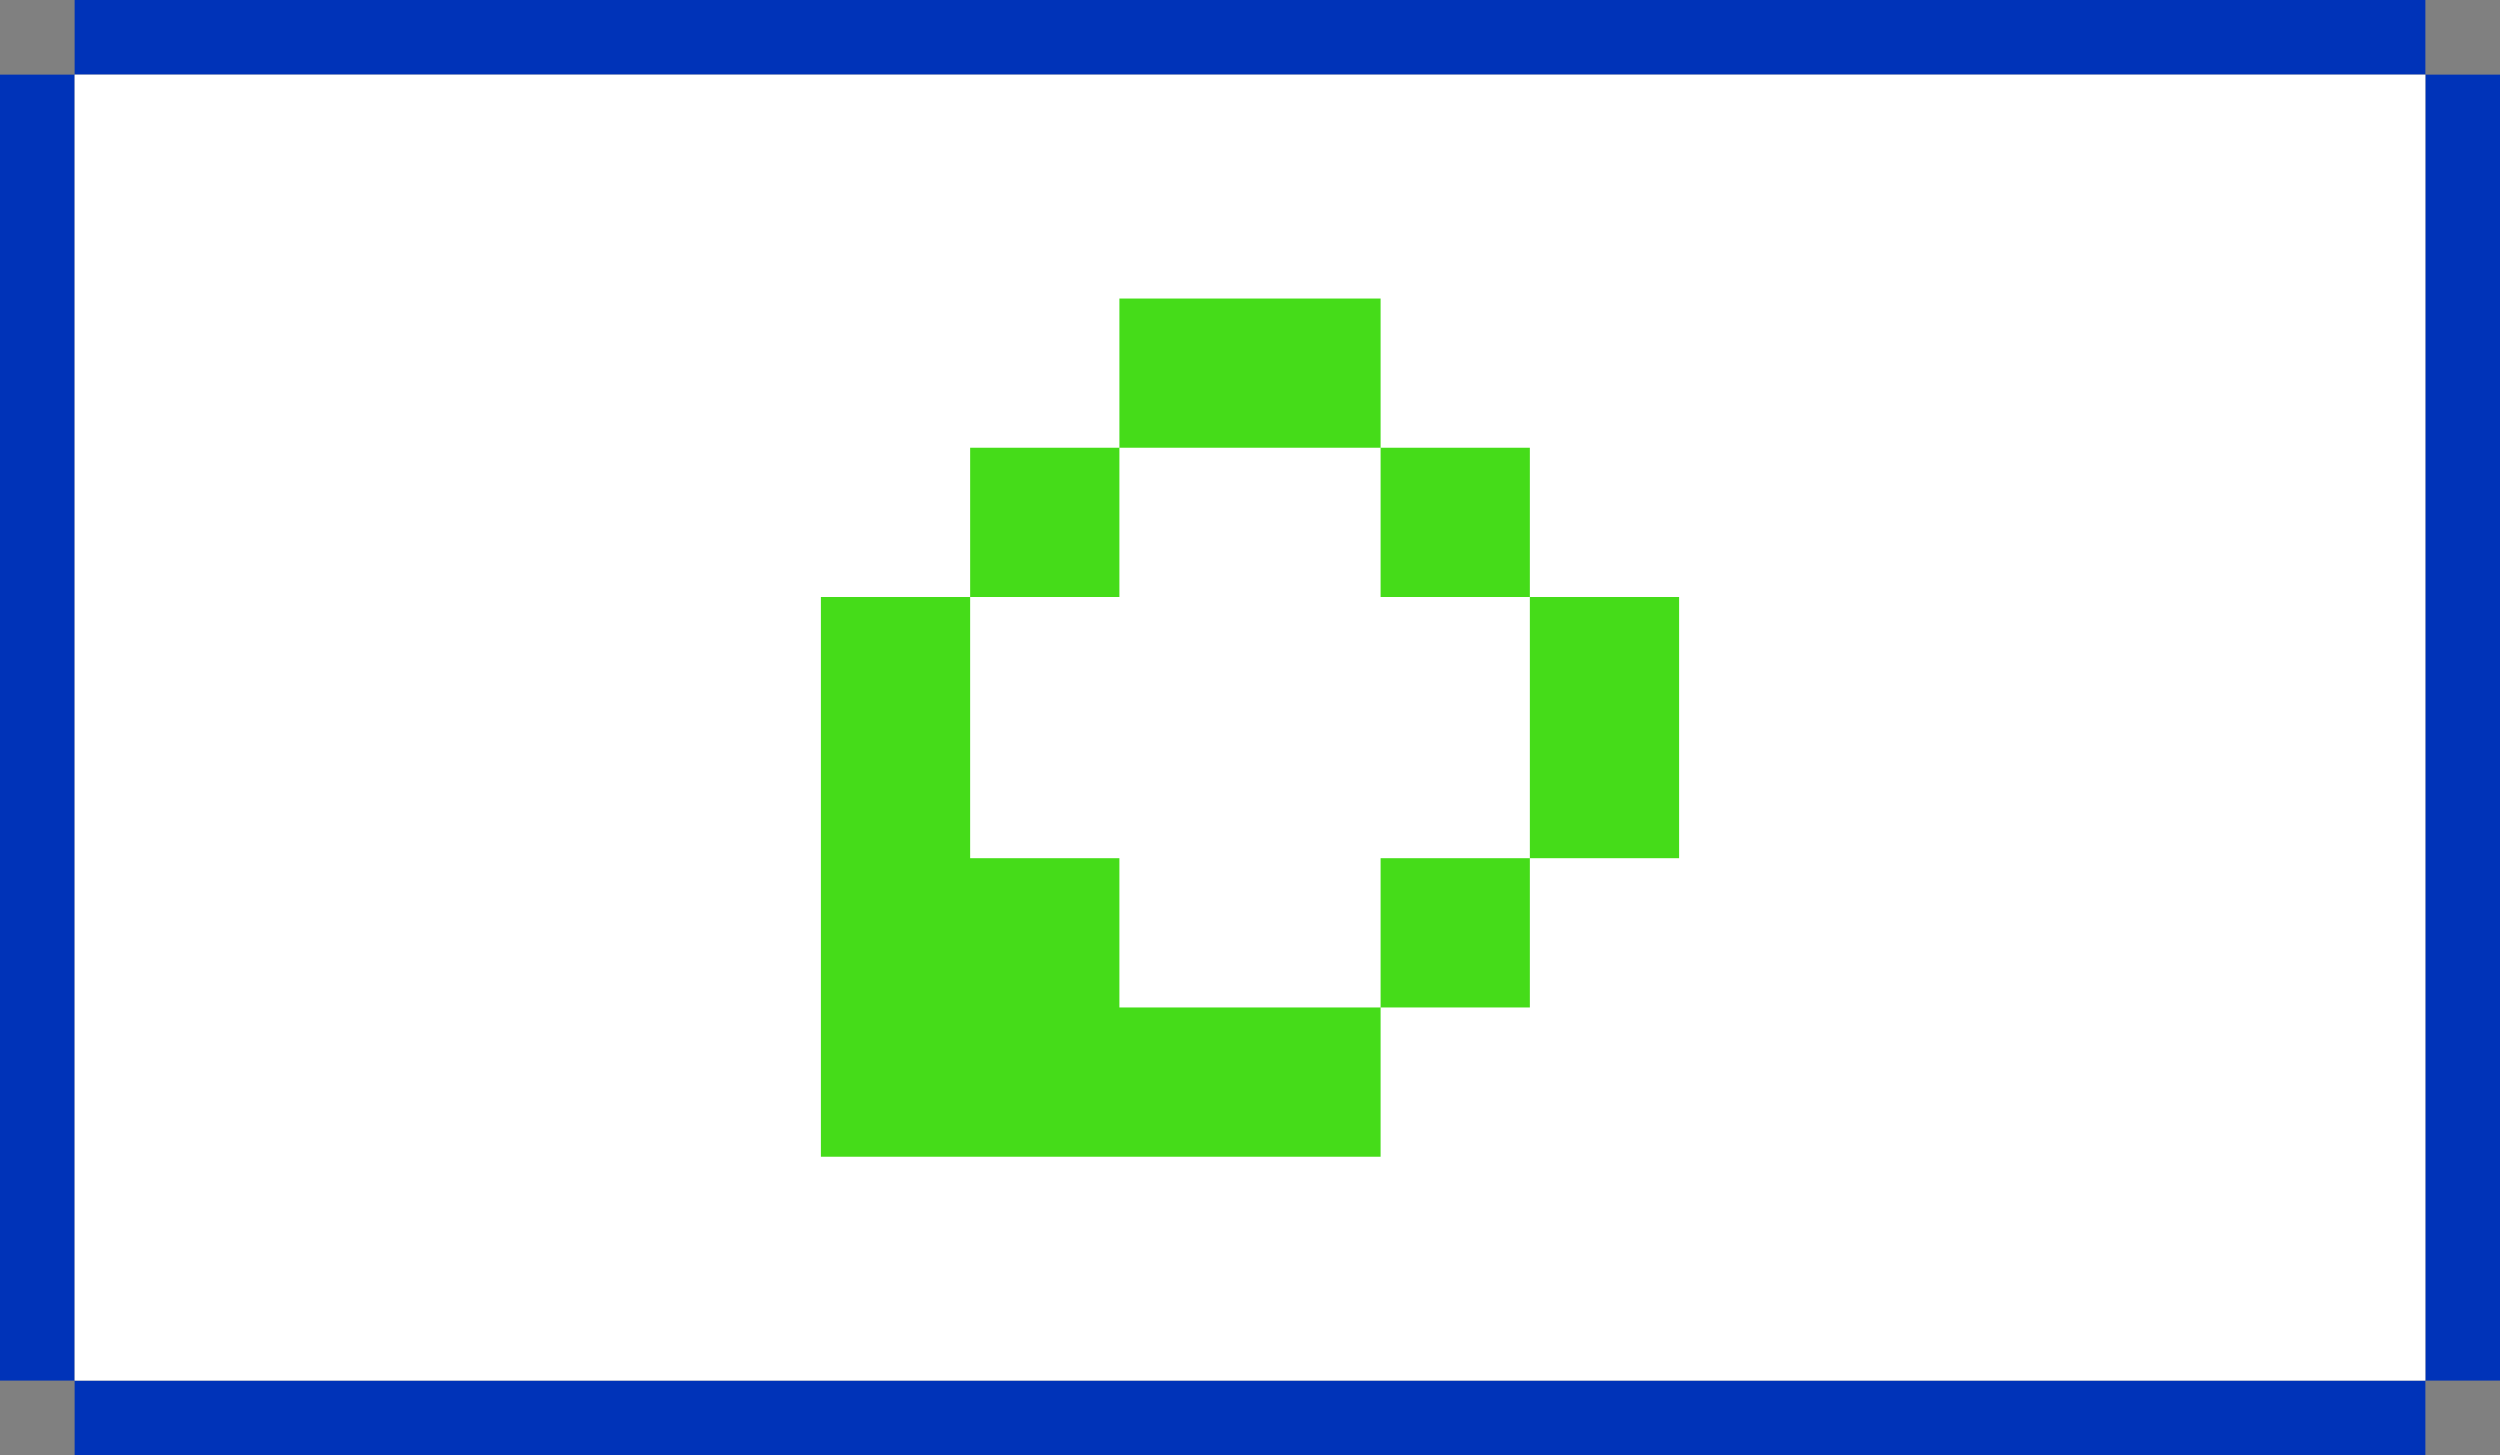 <?xml version="1.0" encoding="utf-8"?>
<!-- Generator: Adobe Illustrator 22.1.0, SVG Export Plug-In . SVG Version: 6.00 Build 0)  -->
<svg version="1.1" id="Layer_1" xmlns="http://www.w3.org/2000/svg" xmlns:xlink="http://www.w3.org/1999/xlink" x="0px" y="0px"
	 viewBox="0 0 67 39" style="enable-background:new 0 0 67 39;" xml:space="preserve">
<rect x="0" y="0" width="67" height="39" fill="#808080" stroke="none"/>
<style type="text/css">
	.st0{fill:#0033B8;}
	.st1{fill:#FFFFFF;}
	.st2{fill:#45DC19;}
</style>
<g id="knesset-run">
	<g id="_x30_0-b-shared-clicked" transform="translate(-221, -448)">
		<g id="button-share-whatsapp" transform="translate(221, 448)">
			<rect id="Rectangle-10-Copy" x="2" y="37" class="st0" width="63" height="2"/>
			<rect id="Rectangle-9" y="2" class="st0" width="2" height="35"/>
			<rect id="Rectangle-9-Copy" x="65" y="2" class="st0" width="2" height="35"/>
			<rect id="Rectangle-10" x="2" class="st0" width="63" height="2"/>
			<rect id="bg" x="2" y="2" class="st1" width="63" height="35"/>
			<path id="Combined-Shape" class="st2" d="M26,31h-4V16h4v7h4v4h7v4H26z M30,8h7v4h-7V8z M37,12h4v4h-4V12z M26,12h4v4h-4V12z
				 M37,23h4v4h-4V23z M41,16h4v7h-4V16z"/>
		</g>
	</g>
</g>
</svg>
